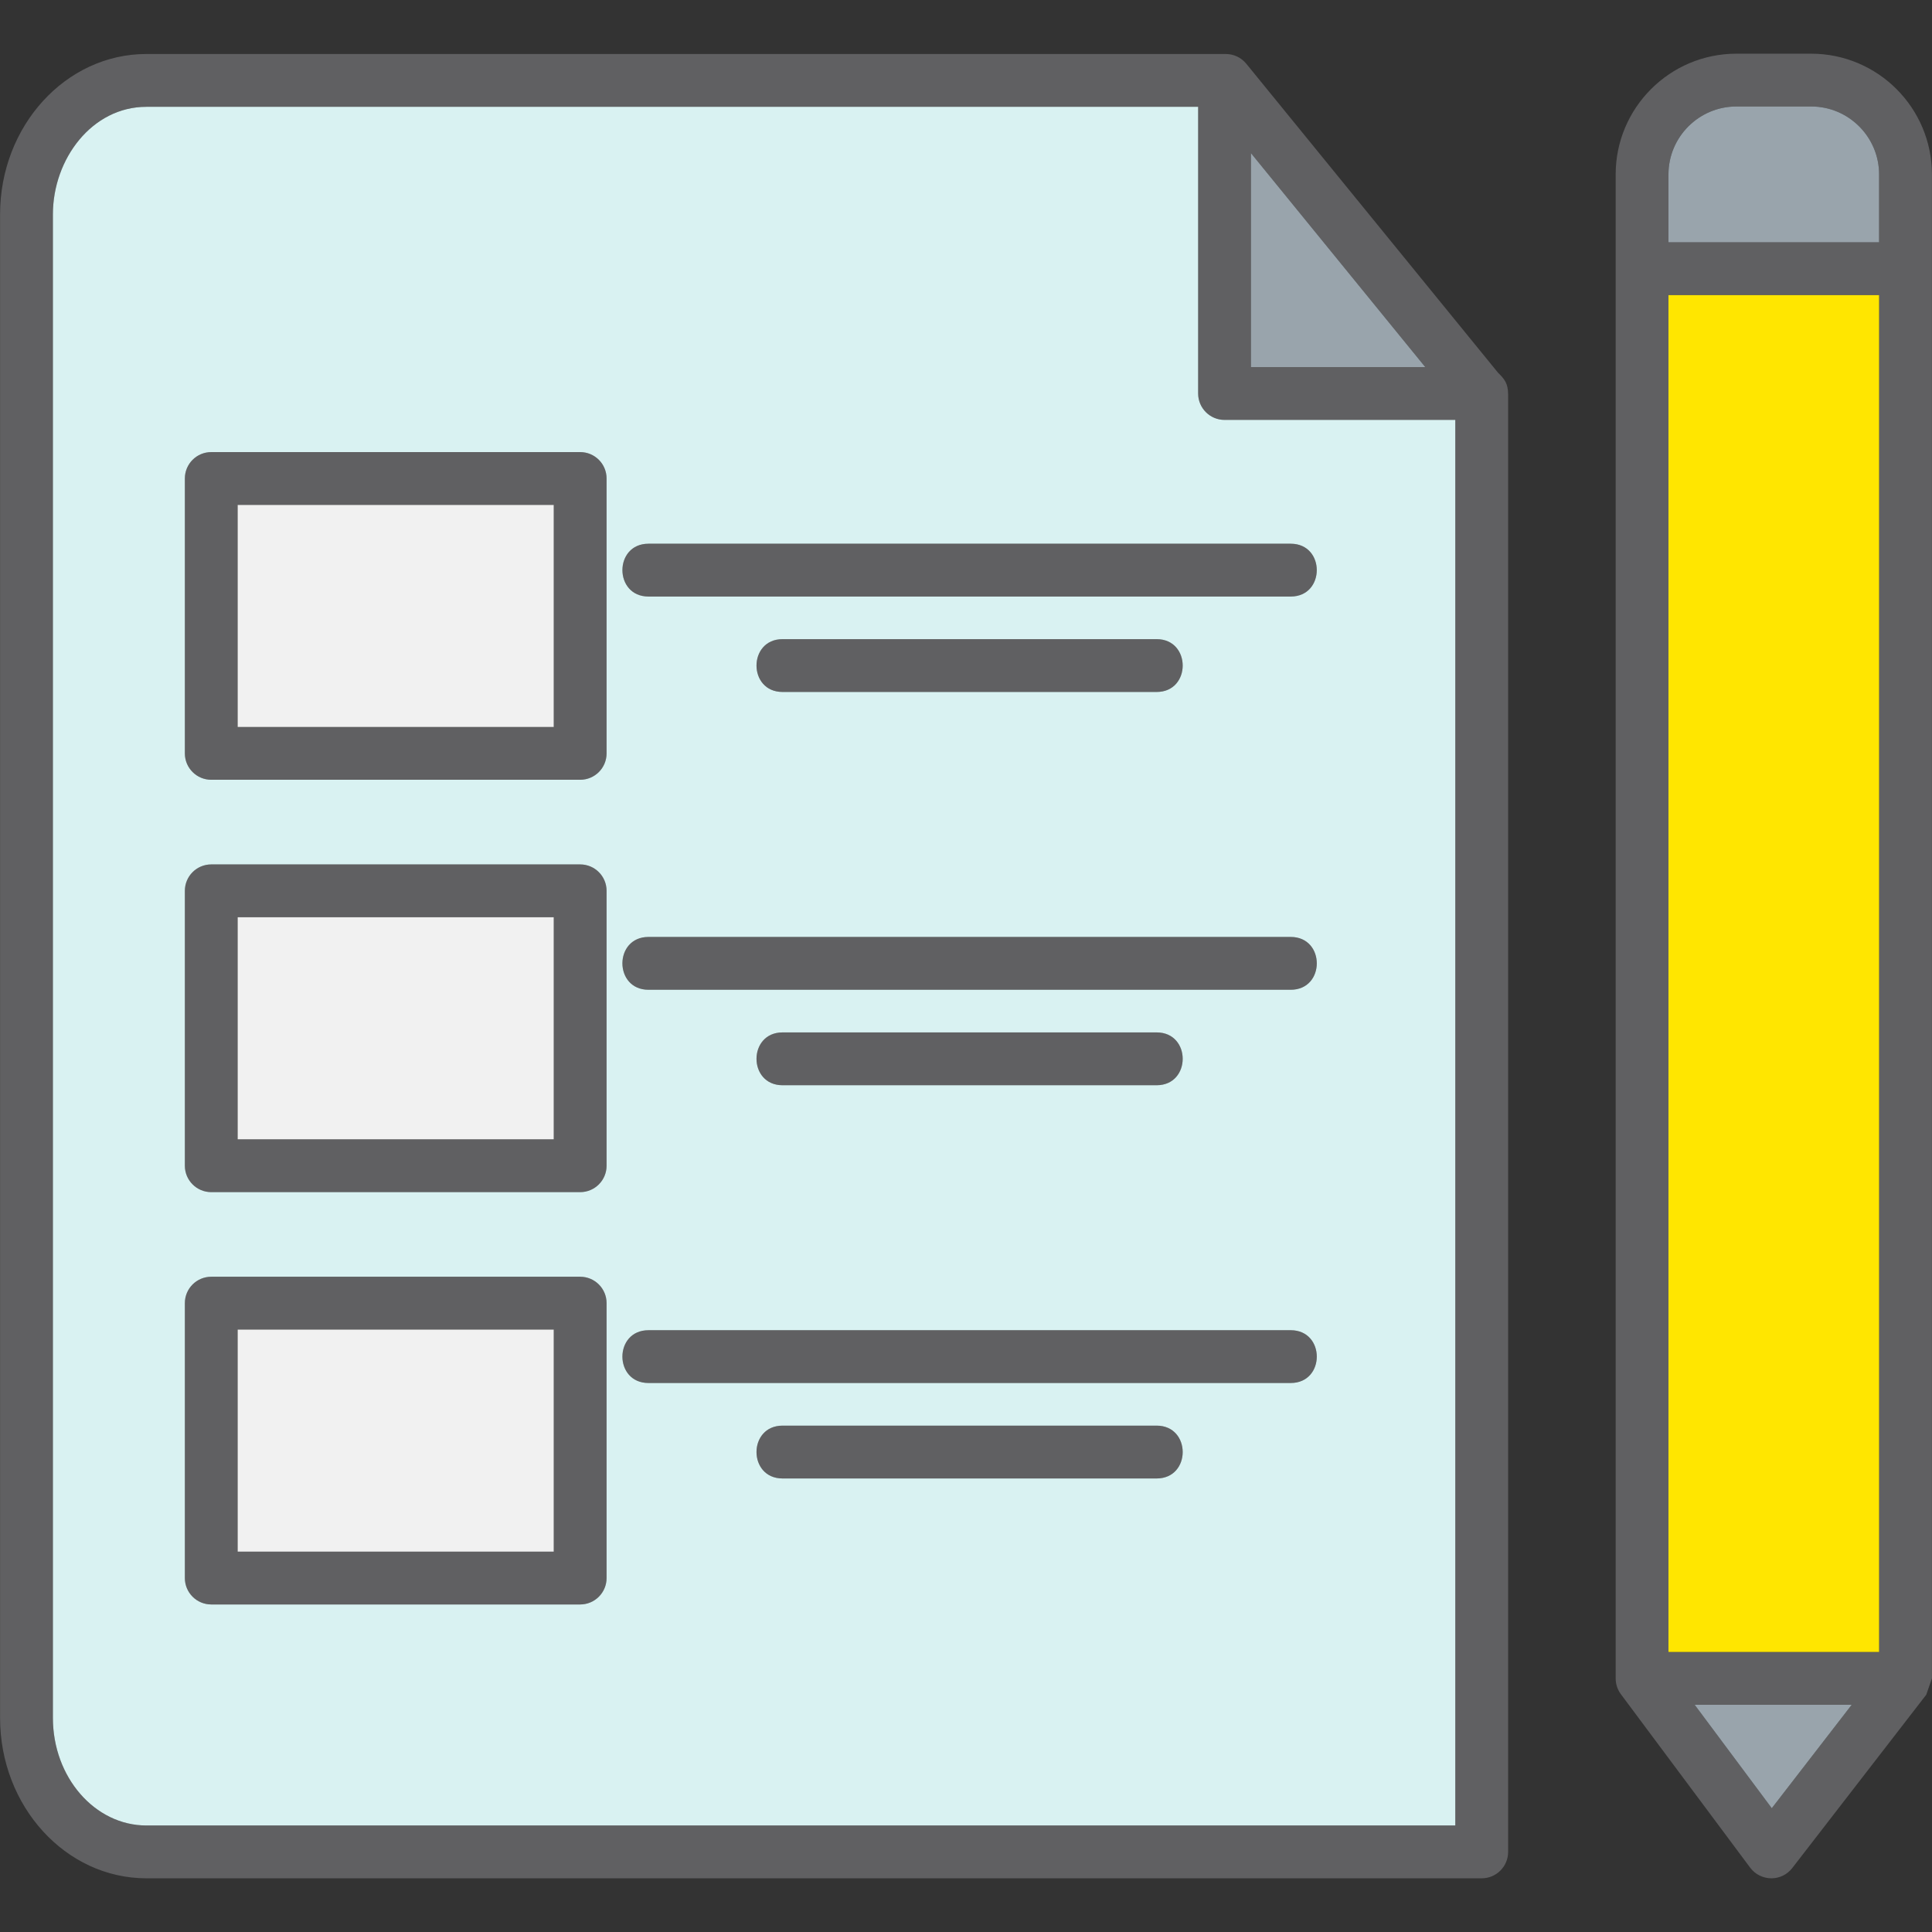 <?xml version="1.0" encoding="UTF-8"?>
<!DOCTYPE svg PUBLIC "-//W3C//DTD SVG 1.1//EN" "http://www.w3.org/Graphics/SVG/1.1/DTD/svg11.dtd">
<!-- Creator: CorelDRAW -->
<svg xmlns="http://www.w3.org/2000/svg" xml:space="preserve" width="512px" height="512px" version="1.1" style="shape-rendering:geometricPrecision; text-rendering:geometricPrecision; image-rendering:optimizeQuality; fill-rule:evenodd; clip-rule:evenodd"
viewBox="0 0 512 512"
 xmlns:xlink="http://www.w3.org/1999/xlink"
 xmlns:xodm="http://www.corel.com/coreldraw/odm/2003">
 <rect x="0" y="0" width="512" height="512" fill="#333333" stroke="none"/>
 <defs>
  <style type="text/css">
   <![CDATA[
    .fil0 {fill:#606062}
    .fil3 {fill:#99A4AC}
    .fil1 {fill:#D9F2F2}
    .fil2 {fill:#F1F1F1}
    .fil4 {fill:#FFE600}
   ]]>
  </style>
 </defs>
 <g id="Layer_x0020_1">
  <path class="fil0" d="M306.52 391.81l-99.13 0c-9.21,0 -9.21,-14 0,-14l99.13 0c9.21,0 9.21,14 0,14zm86.15 105.96l-353.88 0c-21.38,0 -38.77,-19.06 -38.77,-42.5l0 -398.46c0,-23.43 17.39,-42.5 38.77,-42.5l286.06 0c2.11,0 4.1,0.95 5.43,2.58l66.7 81.87c1.75,1.72 2.67,2.85 2.69,5.79l0 386.22c0,3.87 -3.14,7 -7,7zm-353.88 -469.46c-14.4,0 -24.77,13.81 -24.77,28.5l0 398.46c0,15.72 11.11,28.5 24.77,28.5l346.88 0 0 -372.49 -61.16 0c-3.86,0 -6.99,-3.14 -6.99,-7l0 -75.97 -278.73 0zm338.92 68.97l-46.2 -56.71 0 56.71 46.2 0zm91.73 400.49c-2.21,0 -4.3,-1.04 -5.62,-2.81l-34.27 -45.98c-0.9,-1.21 -1.38,-2.68 -1.38,-4.18l0 -398.58c0,-17.64 14.35,-31.99 31.99,-31.99l19.83 0c17.64,0 31.99,14.35 31.99,31.99l0 398.57 -1.51 4.34 -35.5 45.92c-1.32,1.72 -3.37,2.72 -5.53,2.72zm-27.28 -419.56l0 359.58 55.82 0 0 -359.58 -55.82 0zm6.95 373.58l20.43 27.41 21.18 -27.41 -41.61 0zm-6.95 -387.58l55.82 0 0 -17.99c0,-9.92 -8.07,-18 -17.99,-18l-19.84 0c-9.92,0 -17.99,8.08 -17.99,18l0 17.99zm-288.41 142.44l-97.76 0c-3.87,0 -7,-3.13 -7,-6.99l0 -72.85c0,-3.87 3.13,-7 7,-7l97.76 0c3.87,0 7,3.13 7,7l0 72.85c0,3.86 -3.13,6.99 -7,6.99zm-90.77 -13.99l83.77 0 0 -58.85 -83.77 0 0 58.85zm90.77 123.27l-97.76 0c-3.87,0 -7,-3.14 -7,-7l0 -72.85c0,-3.87 3.13,-7 7,-7l97.76 0c3.87,0 7,3.13 7,7l0 72.85c0,3.86 -3.13,7 -7,7zm-90.77 -14l83.77 0 0 -58.85 -83.77 0 0 58.85zm90.77 123.27l-97.76 0c-3.87,0 -7,-3.14 -7,-7l0 -72.85c0,-3.87 3.13,-7 7,-7l97.76 0c3.87,0 7,3.13 7,7l0 72.85c0,3.86 -3.13,7 -7,7zm-90.77 -14l83.77 0 0 -58.85 -83.77 0 0 58.85zm279.07 -253.11l-170.19 0c-9.21,0 -9.22,-14 0,-14l170.19 0c9.22,0 9.21,14 0,14zm-35.53 25.29l-99.13 0c-9.21,0 -9.21,-14 0,-14l99.13 0c9.21,0 9.21,14 0,14zm35.53 78.92l-170.19 0c-9.22,0 -9.22,-14 0,-14l170.19 0c9.22,0 9.22,14 0,14zm-35.53 25.3l-99.13 0c-9.21,0 -9.21,-14 0,-14l99.13 0c9.21,0 9.21,14 0,14zm35.53 78.91l-170.19 0c-9.22,0 -9.22,-13.99 0,-13.99l170.19 0c9.22,0 9.22,13.99 0,13.99z"/>
  <path class="fil1" d="M171.86 144.09l170.19 0c9.22,0 9.21,14 0,14l-170.19 0c-9.21,0 -9.22,-14 0,-14zm35.53 25.29l99.13 0c9.21,0 9.21,14 0,14l-99.13 0c-9.21,0 -9.21,-14 0,-14zm-35.53 78.92l170.19 0c9.22,0 9.22,14 0,14l-170.19 0c-9.22,0 -9.22,-14 0,-14zm35.53 25.3l99.13 0c9.21,0 9.21,14 0,14l-99.13 0c-9.21,0 -9.21,-14 0,-14zm-35.53 78.92l170.19 0c9.22,0 9.22,13.99 0,13.99l-170.19 0c-9.22,0 -9.22,-13.99 0,-13.99zm35.53 25.29l99.13 0c9.21,0 9.21,14 0,14l-99.13 0c-9.21,0 -9.21,-14 0,-14zm-168.6 105.96l346.88 0 0 -372.49 -61.16 0c-3.86,0 -6.99,-3.14 -6.99,-7l0 -75.97 -278.73 0c-14.4,0 -24.77,13.81 -24.77,28.5l0 398.46c0,15.72 11.11,28.5 24.77,28.5zm121.96 -356.96l0 72.85c0,3.86 -3.13,6.99 -7,6.99l-97.76 0c-3.87,0 -7,-3.13 -7,-6.99l0 -72.85c0,-3.87 3.13,-7 7,-7l97.76 0c3.87,0 7,3.13 7,7zm-104.76 102.27l97.76 0c3.87,0 7,3.13 7,7l0 72.85c0,3.86 -3.13,7 -7,7l-97.76 0c-3.87,0 -7,-3.14 -7,-7l0 -72.85c0,-3.87 3.13,-7 7,-7zm0 109.27l97.76 0c3.87,0 7,3.13 7,7l0 72.85c0,3.86 -3.13,7 -7,7l-97.76 0c-3.87,0 -7,-3.14 -7,-7l0 -72.85c0,-3.87 3.13,-7 7,-7z"/>
  <polygon class="fil2" points="146.75,192.66 146.75,133.81 62.98,133.81 62.98,192.66 "/>
  <polygon class="fil2" points="146.75,243.08 62.98,243.08 62.98,301.93 146.75,301.93 "/>
  <polygon class="fil2" points="146.75,352.35 62.98,352.35 62.98,411.2 146.75,411.2 "/>
  <polygon class="fil3" points="331.51,97.28 377.71,97.28 331.51,40.57 "/>
  <path class="fil3" d="M442.16 46.22l0 17.99 55.82 0 0 -17.99c0,-9.92 -8.07,-18 -17.99,-18l-19.84 0c-9.92,0 -17.99,8.08 -17.99,18z"/>
  <polygon class="fil4" points="497.98,78.21 442.16,78.21 442.16,437.79 497.98,437.79 "/>
  <polygon class="fil3" points="490.72,451.79 449.11,451.79 469.54,479.2 "/>
 </g>
</svg>
